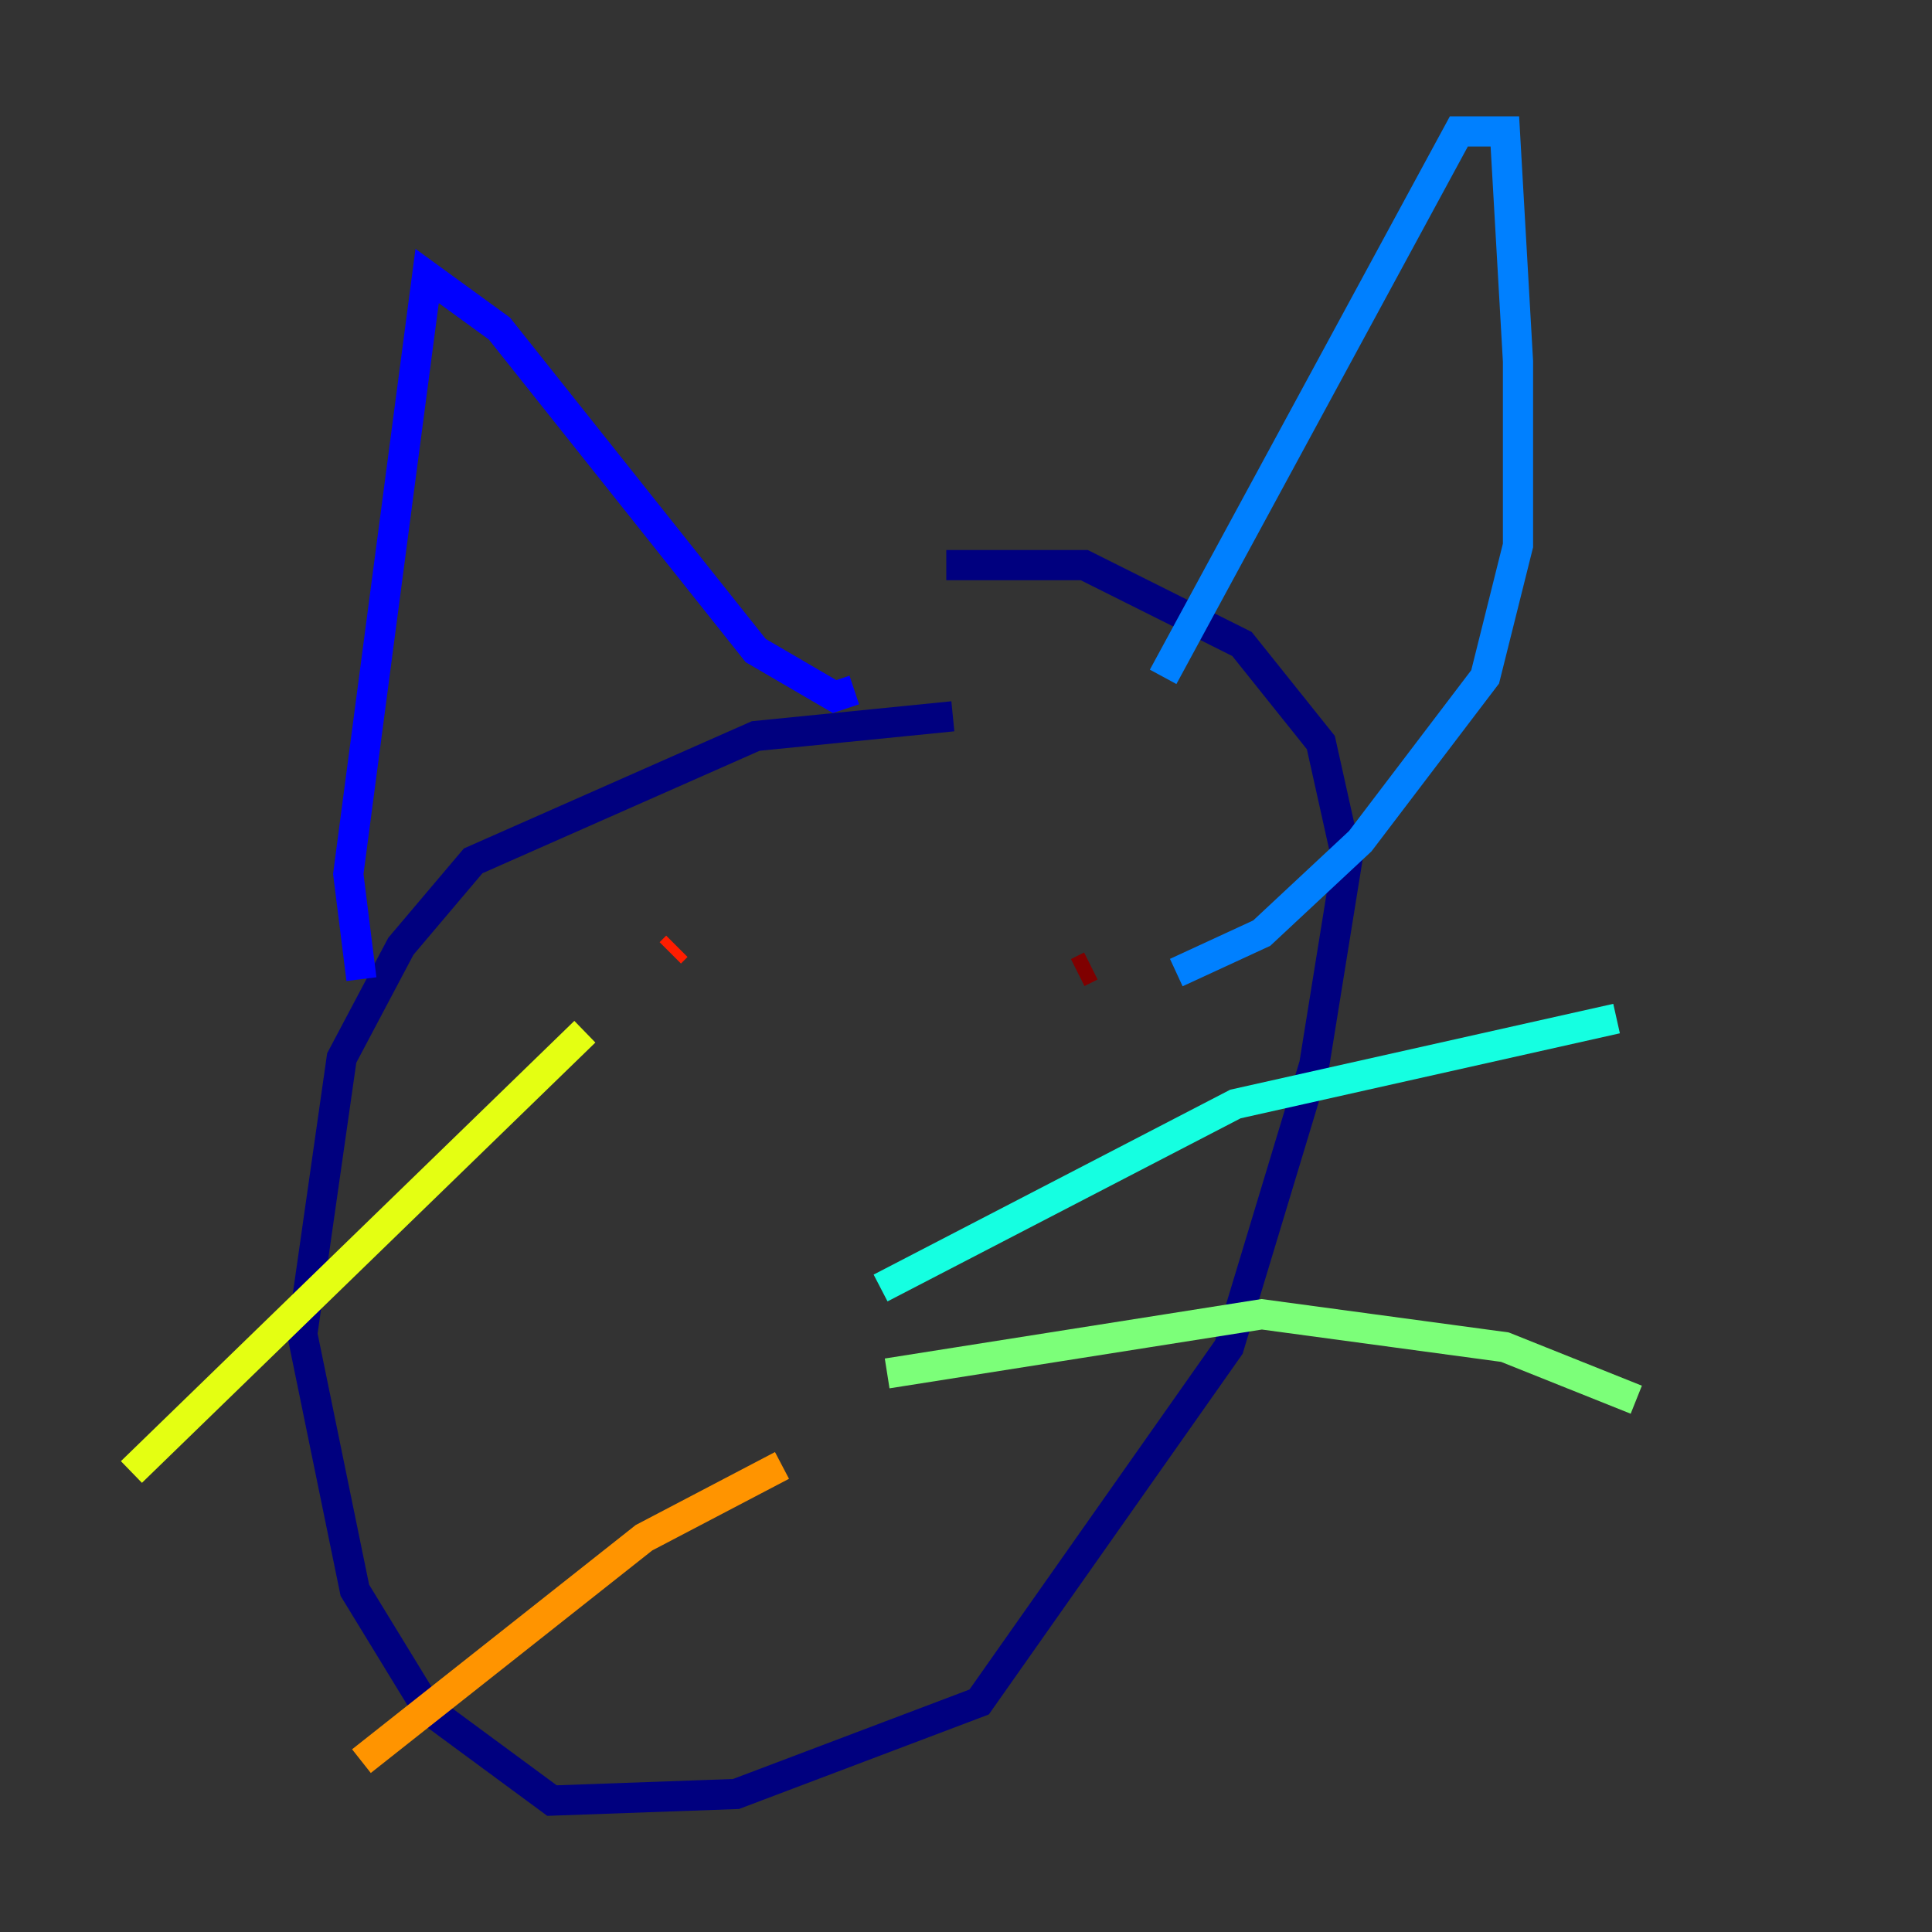 <?xml version="1.0" encoding="utf-8" ?>
<svg baseProfile="tiny" height="128" version="1.2" viewBox="0,0,128,128" width="128" xmlns="http://www.w3.org/2000/svg" xmlns:ev="http://www.w3.org/2001/xml-events" xmlns:xlink="http://www.w3.org/1999/xlink"><rect x="0" y="0" width="128" height="128" fill="#333333" stroke="none"/><defs /><polyline fill="none" points="63.129,47.456 50.068,48.762 31.347,57.034 26.558,62.694 22.64,70.095 20.027,88.381 23.51,105.361 28.299,113.197 36.571,119.293 48.762,118.857 64.871,112.762 81.415,89.252 87.075,70.531 89.252,57.034 87.51,49.197 82.286,42.667 71.837,37.442 62.694,37.442" stroke="#00007f" stroke-width="2" /><polyline fill="none" points="23.946,64.871 23.075,57.905 28.299,18.286 33.088,21.769 50.068,43.102 55.292,46.15 56.599,45.714" stroke="#0000ff" stroke-width="2" /><polyline fill="none" points="77.061,44.843 96.653,8.707 99.701,8.707 100.571,23.946 100.571,36.136 98.395,44.843 90.122,55.728 83.592,61.823 77.932,64.435" stroke="#0080ff" stroke-width="2" /><polyline fill="none" points="58.34,85.333 81.85,73.143 107.102,67.483" stroke="#15ffe1" stroke-width="2" /><polyline fill="none" points="58.776,90.993 83.592,87.075 99.701,89.252 108.408,92.735" stroke="#7cff79" stroke-width="2" /><polyline fill="none" points="8.707,97.524 38.748,68.354" stroke="#e4ff12" stroke-width="2" /><polyline fill="none" points="23.946,116.68 42.667,101.878 51.809,97.088" stroke="#ff9400" stroke-width="2" /><polyline fill="none" points="44.408,63.129 44.843,62.694" stroke="#ff1d00" stroke-width="2" /><polyline fill="none" points="71.401,64.435 72.272,64.0" stroke="#7f0000" stroke-width="2" /></svg>